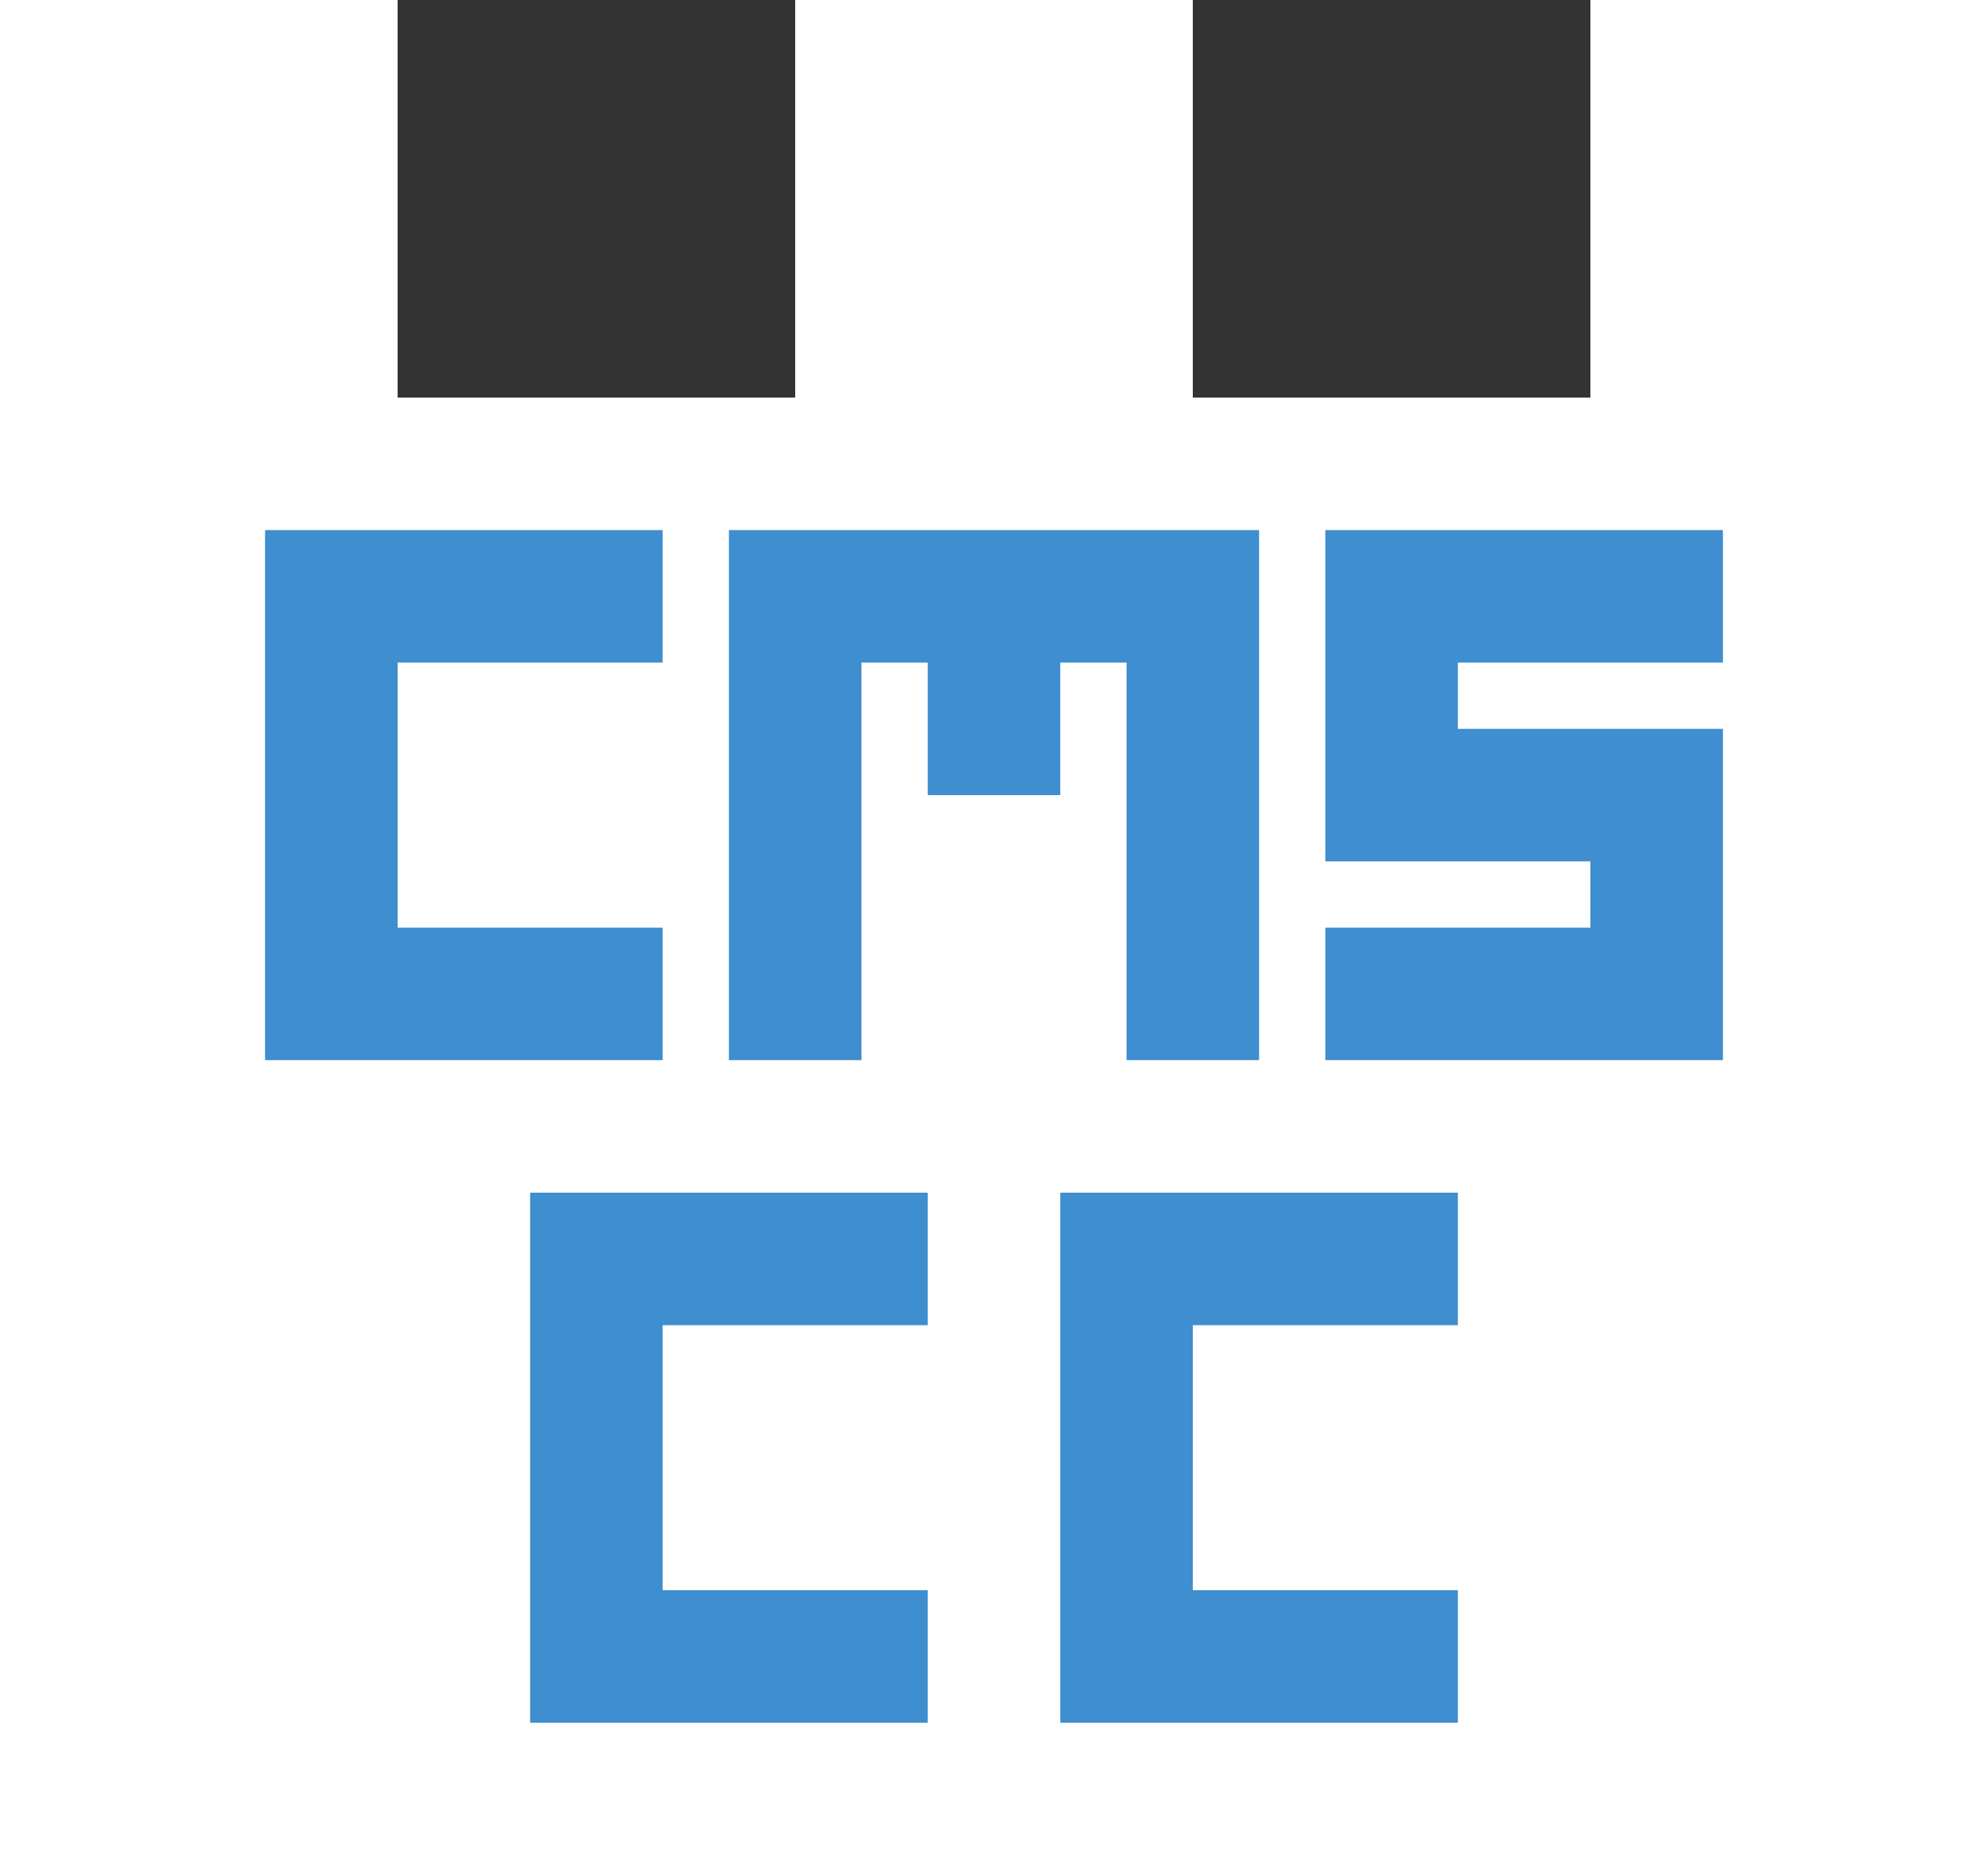 <svg xmlns="http://www.w3.org/2000/svg" width="30" height="28">
	<rect width="100%" height="100%" fill="#333333" stroke="none"/>
	<style>
		:root {
			--background-color: white;
			--text-color: #3e8ed0;
		}

		@media (prefers-color-scheme: dark) {
			:root {
				--background-color: rgb(64, 64, 64);
				--text-color: #3e8ed0;
			}
		}

		rect.bg {
			fill: white
		}
		path.text {
			fill: #3e8ed0
		}
	</style>
	<rect class="bg" width="6" height="7" x="0" y="0" />
	<rect class="bg" width="6" height="7" x="12" y="0" />
	<rect class="bg" width="6" height="7" x="24" y="0" />
	<rect class="bg" width="30" height="22" x="0" y="6" />

	<path class="text" d="M 4 8 L 10 8 L 10 10 L 6 10 L 6 14 L 10 14 L 10 16 L 4 16 L 4 8 Z" />
	<path class="text" d="M 11 8 L 19 8 L 19 16 L 17 16 L 17 10 L 16 10 L 16 12 L 14 12 L 14 10 L 13 10 L 13 16 L 11 16 L 11 8 Z" />
	<path class="text" d="M 20 8 L 26 8 L 26 10 L 22 10 L 22 11 L 26 11 L 26 16 L 20 16 L 20 14 L 24 14 L 24 13 L 20 13 L 20 8 Z" />

	<path class="text" d="M 8 18 L 14 18 L 14 20 L 12 20 L 10 20 L 10 24 L 14 24 L 14 26 L 8 26 L 8 18 Z" />
	<path class="text" d="M 16 18 L 22 18 L 22 20 L 20 20 L 18 20 L 18 24 L 22 24 L 22 26 L 16 26 L 16 18 Z"/>
</svg>
